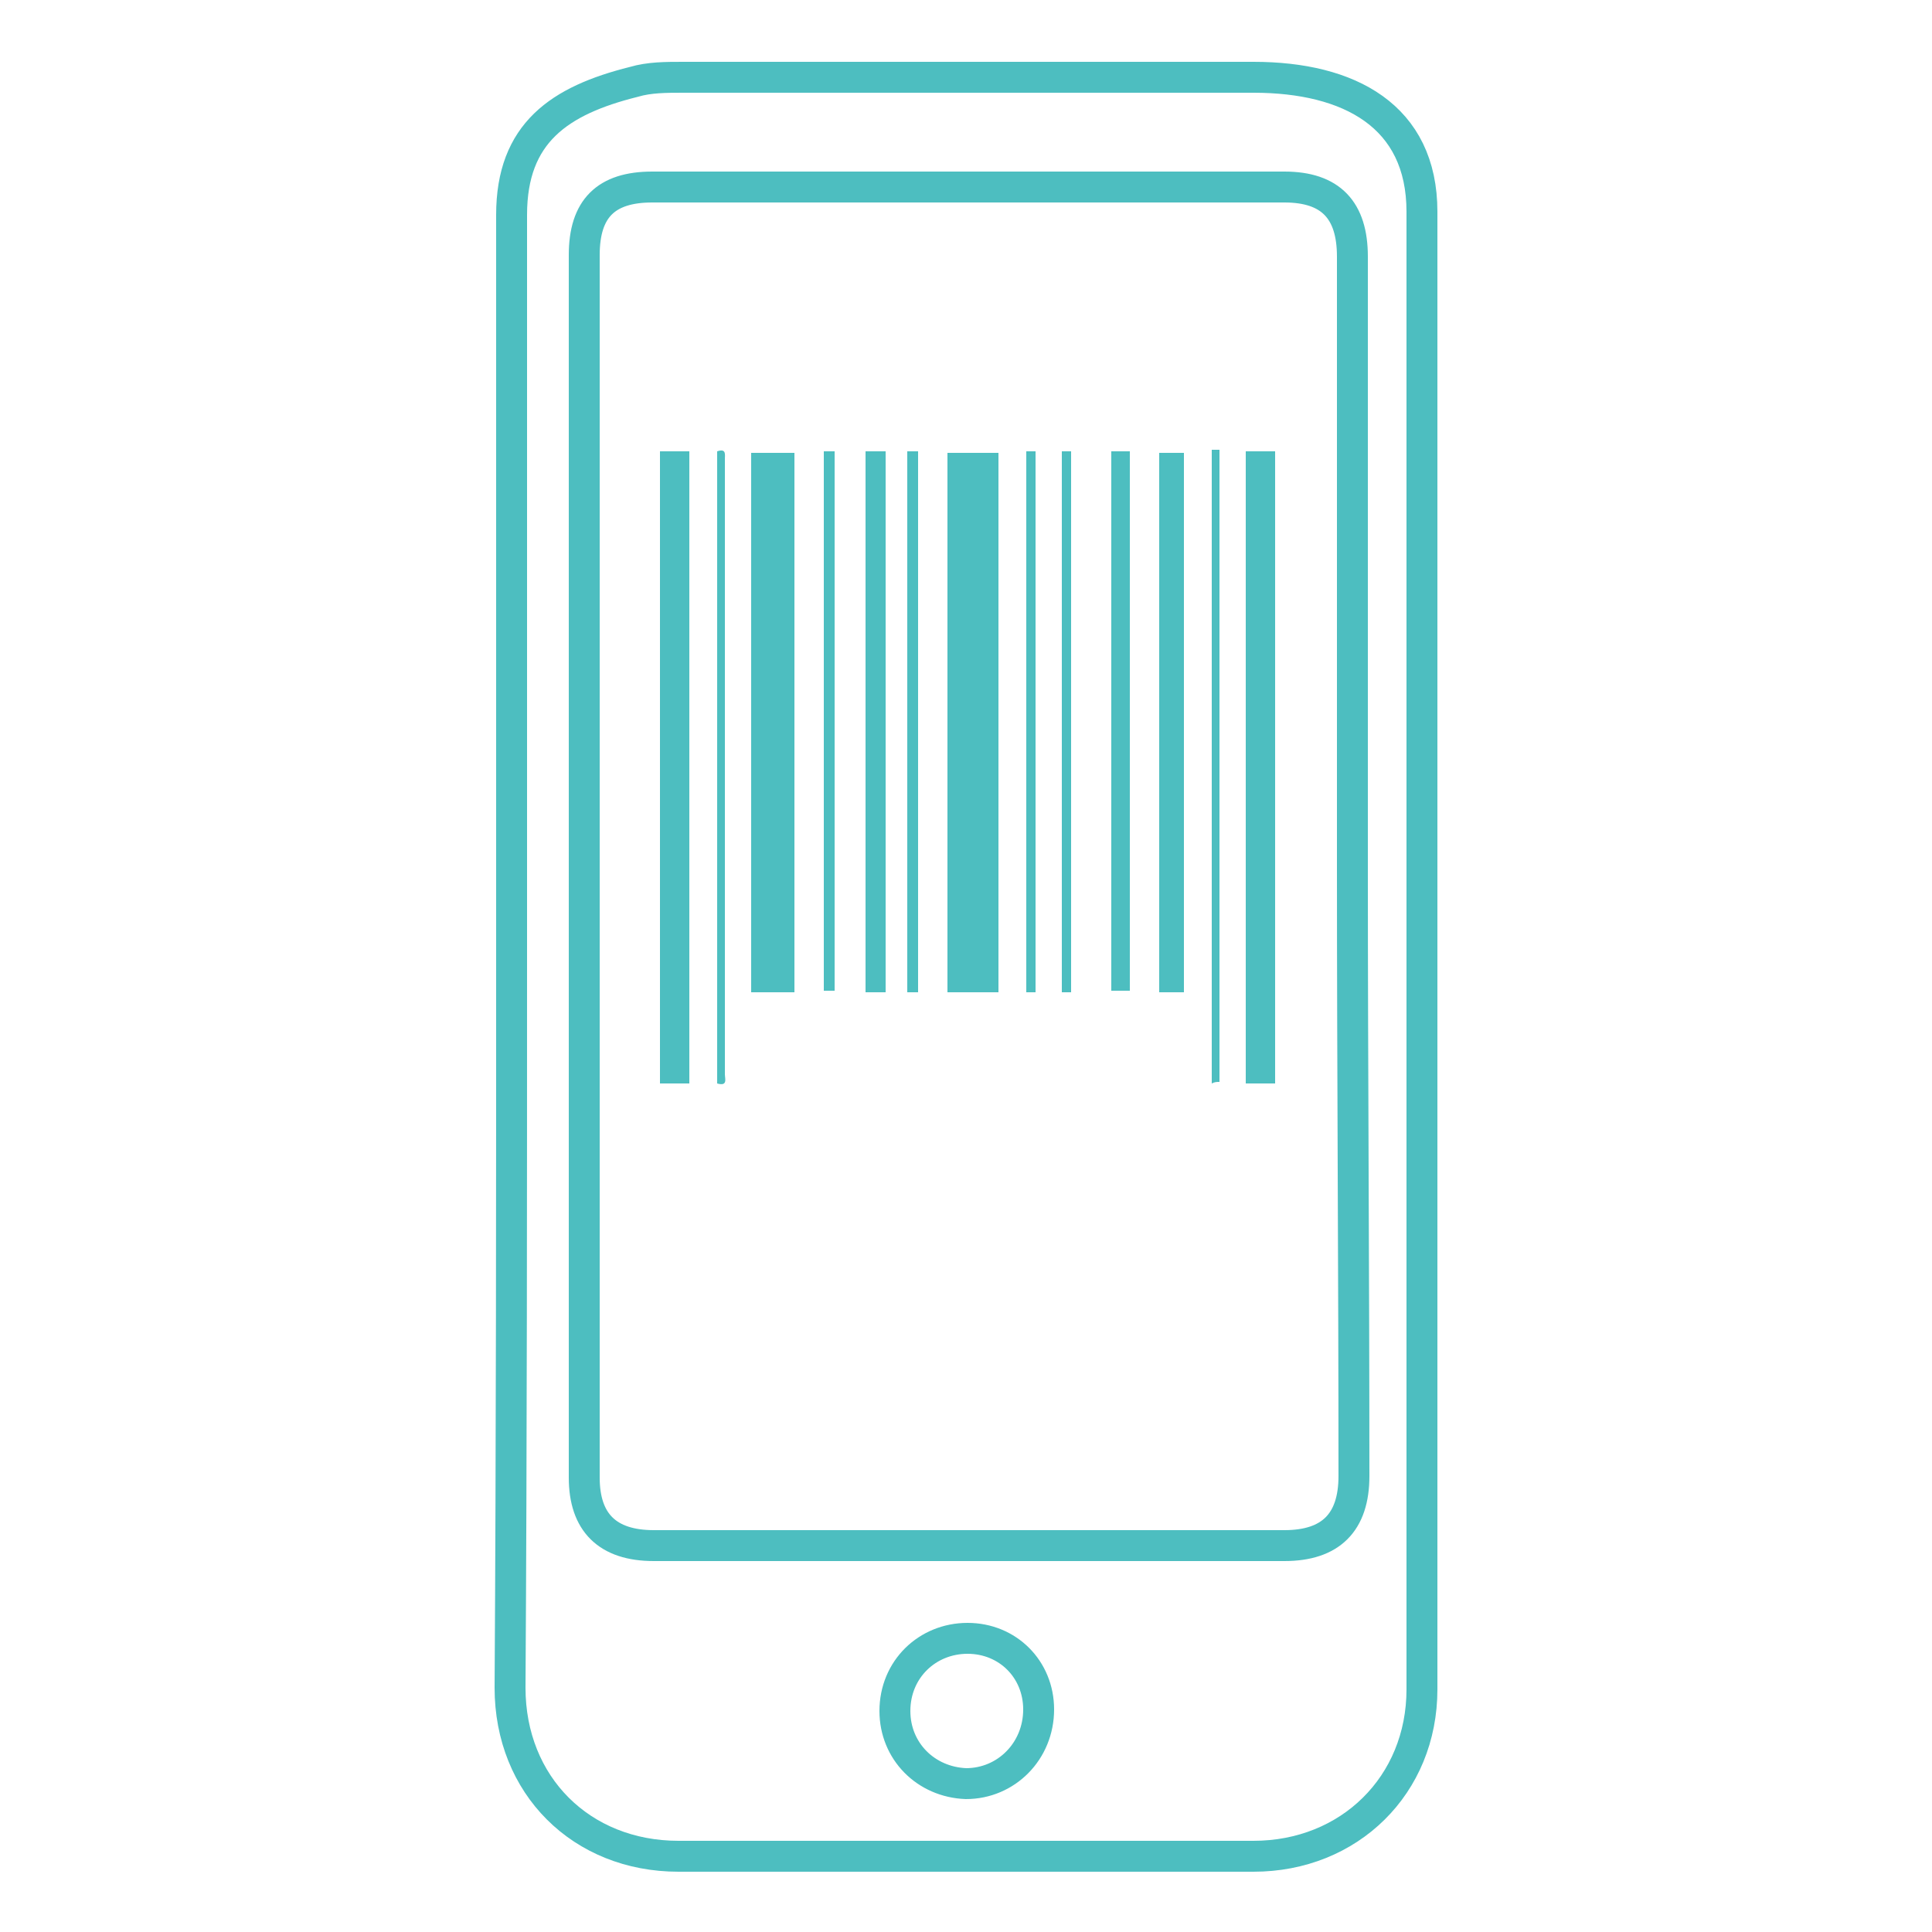 <?xml version="1.0" encoding="utf-8"?>
<!-- Generator: Adobe Illustrator 19.1.0, SVG Export Plug-In . SVG Version: 6.00 Build 0)  -->
<svg version="1.1" id="Layer_1" xmlns="http://www.w3.org/2000/svg" xmlns:xlink="http://www.w3.org/1999/xlink" x="0px" y="0px"
	 viewBox="-391.5 218.5 125 125" style="enable-background:new -391.5 218.5 125 125;" xml:space="preserve">
<style type="text/css">
	.st0{fill:none;stroke:#4DBEC0;stroke-width:2;stroke-miterlimit:10;}
	.st1{fill:#4DBEC0;}
</style>
<g>
	<g id="XMLID_10282_">
		<g id="XMLID_131_">
			<path id="XMLID_132_" class="st0" d="M-358.4,279.8c0-15.8,0-31.6,0-47.4c0-5.3,3.1-7.4,7.9-8.6c1-0.3,2.1-0.3,3.2-0.3
				c15.1,0,21.8,0,36.9,0c6.2,0,10.9,2.5,10.9,8.7c0,31.9,0,63.8,0,95.6c0,6.2-4.7,10.8-10.9,10.8c-15.2,0-22,0-37.2,0
				c-6.3,0-10.9-4.6-10.9-10.9C-358.4,311.7-358.4,295.8-358.4,279.8z M-304,274.6c0-13.2,0-26.4,0-39.5c0-3-1.4-4.5-4.4-4.5
				c-13.6,0-27.3,0-40.9,0c-3,0-4.4,1.4-4.4,4.4c0,26.4,0,52.7,0,79.1c0,2.9,1.5,4.4,4.5,4.4c13.6,0,27.2,0,40.8,0
				c3,0,4.5-1.5,4.5-4.5C-303.9,300.9-304,287.8-304,274.6z M-324.3,329.1c0-2.6-2-4.6-4.6-4.6c-2.6,0-4.7,2-4.7,4.7
				c0,2.6,2,4.6,4.6,4.7C-326.4,333.9-324.3,331.8-324.3,329.1z"/>
		</g>
	</g>
	<g id="XMLID_10268_">
		<path id="XMLID_10281_" class="st1" d="M-326.9,282.7c-1.1,0-2.2,0-3.3,0c0-11.2,0-23.7,0-34.9c1.1,0,2.2,0,3.3,0
			C-326.9,258.9-326.9,271.3-326.9,282.7z"/>
		<path id="XMLID_10280_" class="st1" d="M-340.1,282.7c-0.9,0-1.8,0-2.8,0c0-11.3,0-23.7,0-34.9c0.9,0,1.8,0,2.8,0
			C-340.1,258.9-340.1,271.3-340.1,282.7z"/>
		<path id="XMLID_10279_" class="st1" d="M-348.8,247.7c0.7,0,1.3,0,1.9,0c0,13.3,0,27.6,0,40.9c-0.6,0-1.3,0-1.9,0
			C-348.8,275.3-348.8,260.9-348.8,247.7z"/>
		<path id="XMLID_10278_" class="st1" d="M-309,288.6c-0.7,0-1.3,0-1.9,0c0-13.3,0-27.6,0-40.9c0.7,0,1.3,0,1.9,0
			C-309,260.9-309,275.3-309,288.6z"/>
		<path id="XMLID_10277_" class="st1" d="M-314.9,282.7c-0.6,0-1.1,0-1.6,0c0-11.3,0-23.7,0-34.9c0.5,0,1.1,0,1.6,0
			C-314.9,258.9-314.9,271.3-314.9,282.7z"/>
		<path id="XMLID_10276_" class="st1" d="M-335.5,247.7c0.4,0,0.8,0,1.3,0c0,11.2,0,23.7,0,35c-0.4,0-0.8,0-1.3,0
			C-335.5,271.3-335.5,259-335.5,247.7z"/>
		<path id="XMLID_10275_" class="st1" d="M-319.6,247.7c0.4,0,0.8,0,1.2,0c0,11.2,0,23.7,0,34.9c-0.4,0-0.8,0-1.2,0
			C-319.6,271.3-319.6,259-319.6,247.7z"/>
		<path id="XMLID_10274_" class="st1" d="M-338.2,247.7c0.3,0,0.4,0,0.7,0c0,11.2,0,23.7,0,34.9c-0.3,0-0.4,0-0.7,0
			C-338.2,271.3-338.2,258.9-338.2,247.7z"/>
		<path id="XMLID_10273_" class="st1" d="M-332.1,282.7c-0.3,0-0.4,0-0.7,0c0-11.3,0-23.7,0-35c0.2,0,0.4,0,0.7,0
			C-332.1,258.9-332.1,271.3-332.1,282.7z"/>
		<path id="XMLID_10272_" class="st1" d="M-322.2,282.7c-0.3,0-0.4,0-0.6,0c0-11.2,0-23.7,0-35c0.2,0,0.3,0,0.6,0
			C-322.2,258.9-322.2,271.3-322.2,282.7z"/>
		<path id="XMLID_10271_" class="st1" d="M-325.1,247.7c0.2,0,0.4,0,0.6,0c0,11.2,0,23.7,0,35c-0.2,0-0.3,0-0.6,0
			C-325.1,271.3-325.1,259-325.1,247.7z"/>
		<path id="XMLID_10270_" class="st1" d="M-345.1,247.7c0.6-0.2,0.5,0.2,0.5,0.5c0,3.7,0,7.4,0,11.1c0,9.2,0,19.6,0,28.7
			c0,0.3,0.2,0.8-0.5,0.6C-345.1,275.3-345.1,260.9-345.1,247.7z"/>
		<path id="XMLID_10269_" class="st1" d="M-313.1,247.6c0.2,0,0.3,0,0.5,0c0,13.3,0,27.6,0,40.9c-0.2,0-0.3,0-0.5,0.1
			C-313.1,275.2-313.1,260.9-313.1,247.6z"/>
	</g>
</g>
</svg>
